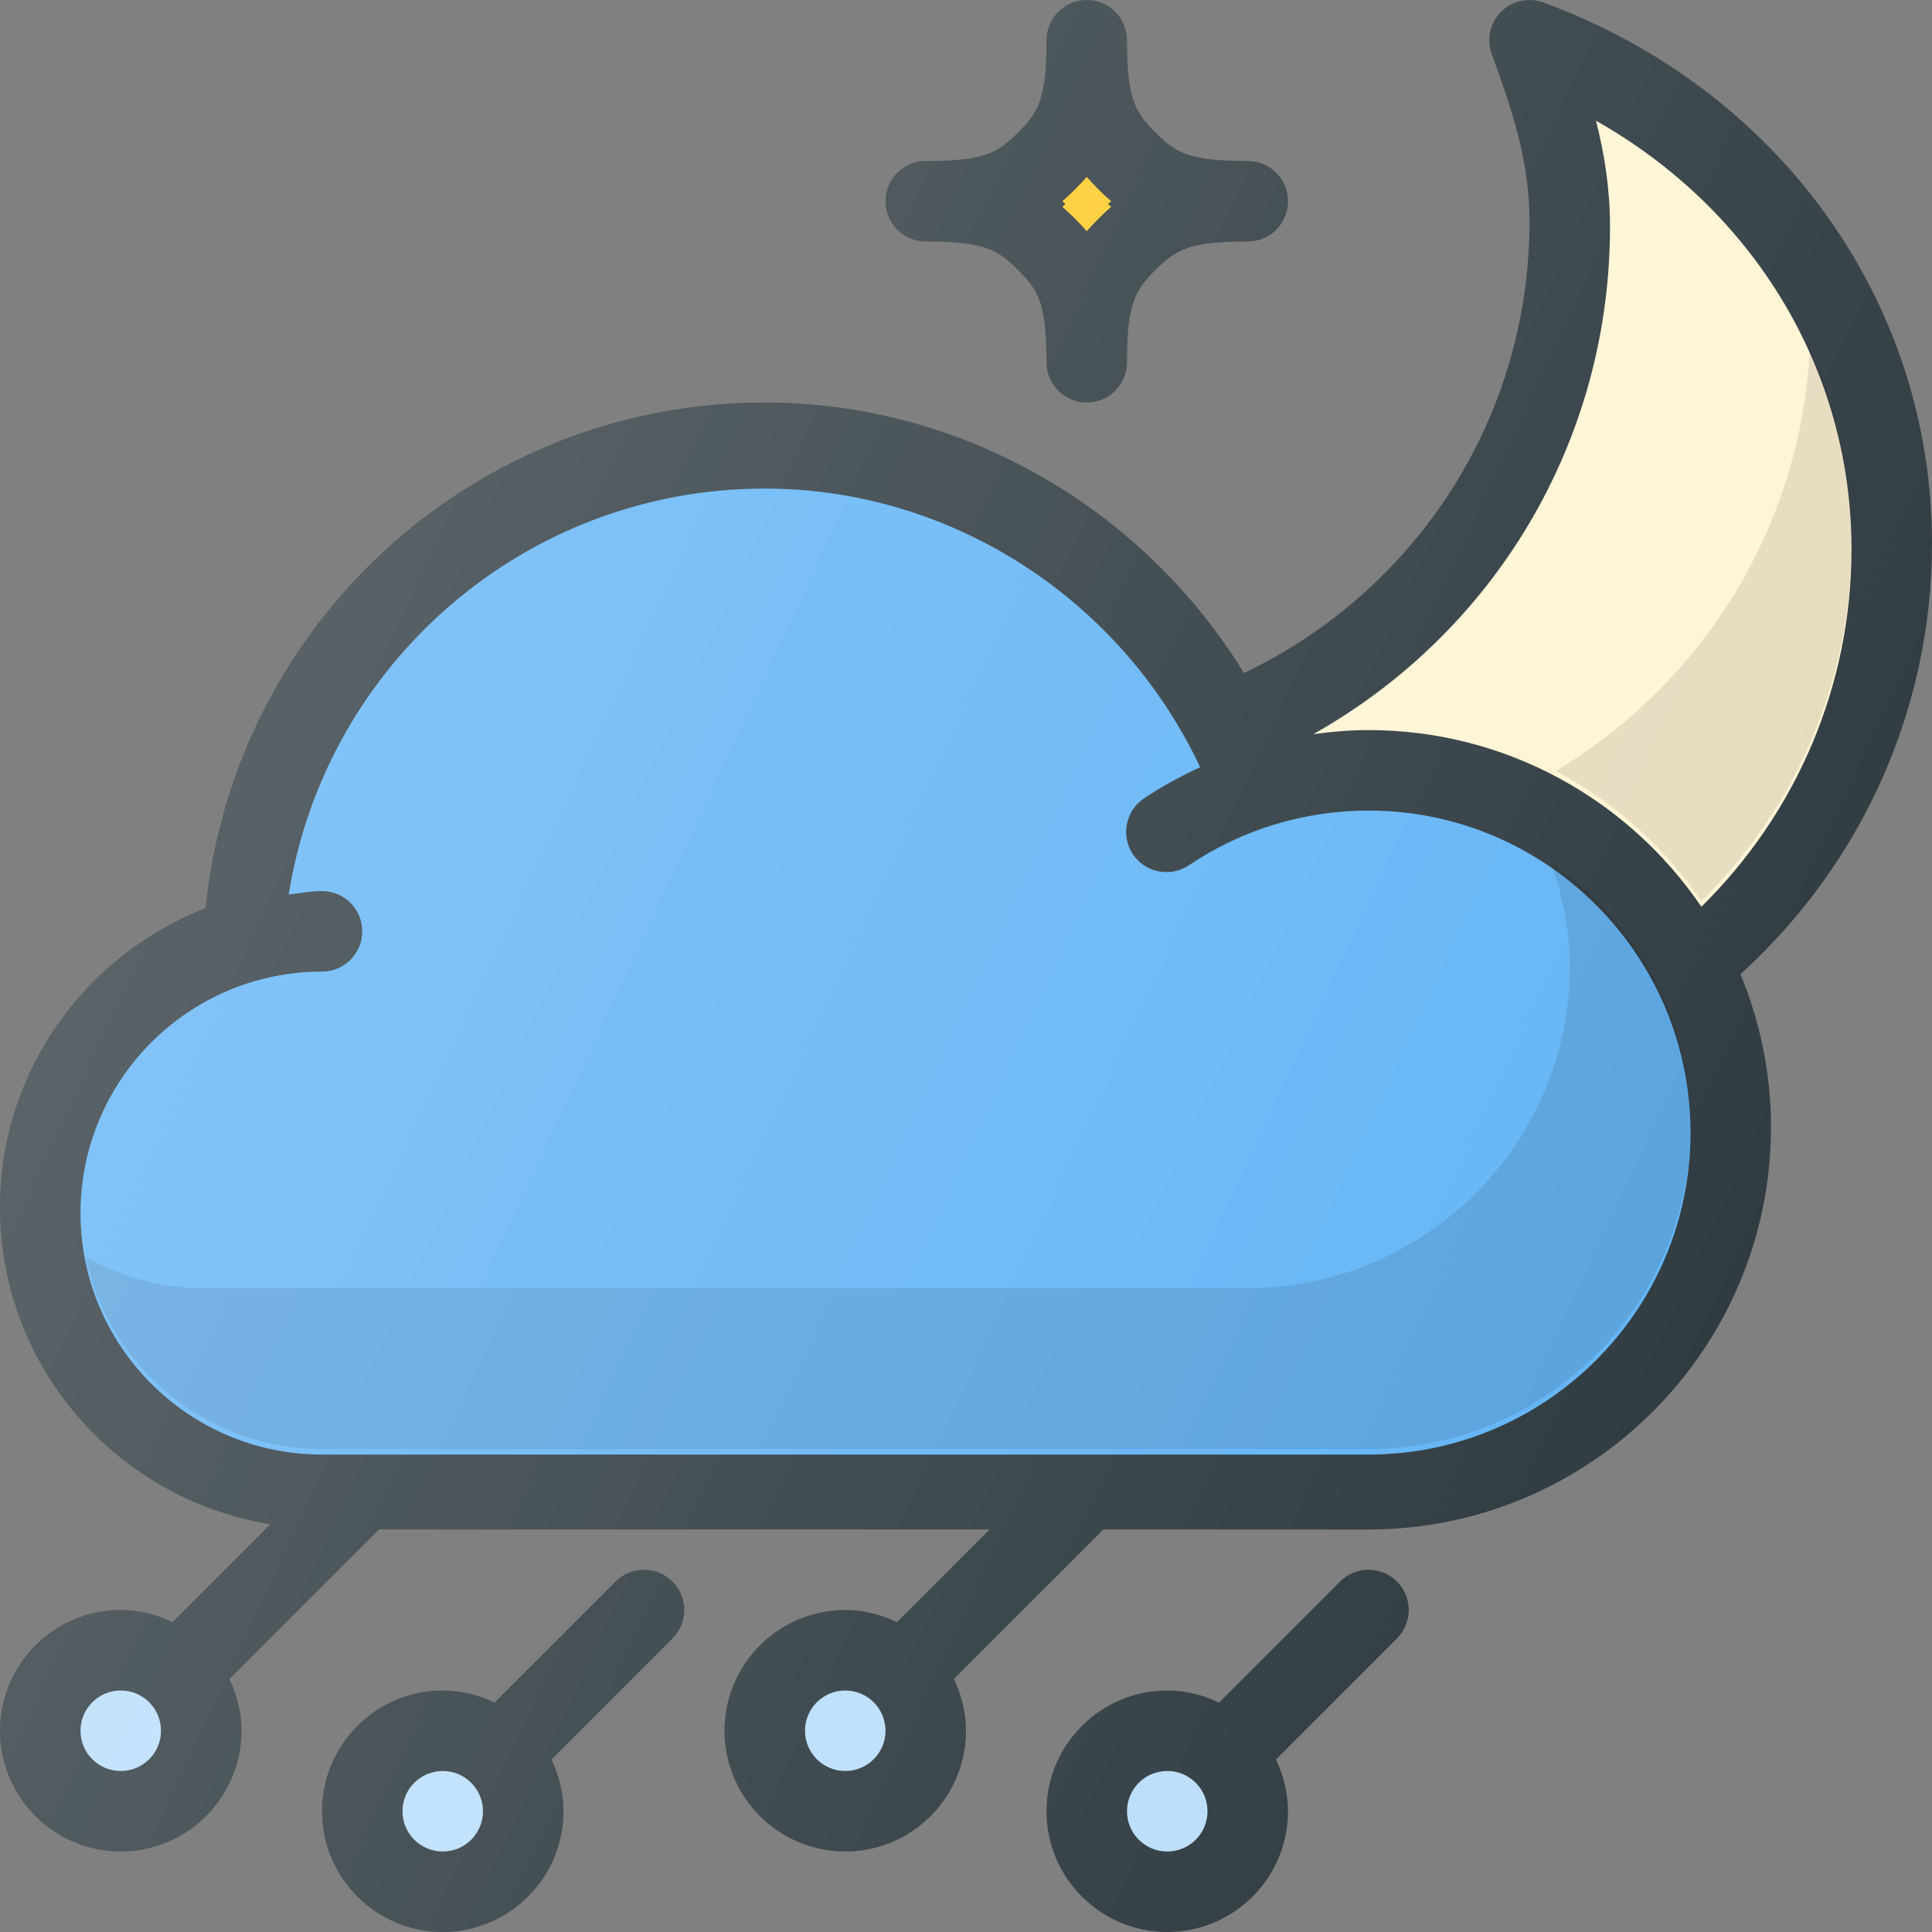 <?xml version="1.0" encoding="iso-8859-1"?>
<!-- Generator: Adobe Illustrator 19.0.0, SVG Export Plug-In . SVG Version: 6.00 Build 0)  -->
<svg xmlns="http://www.w3.org/2000/svg" xmlns:xlink="http://www.w3.org/1999/xlink" version="1.1" id="Capa_1" x="0px" y="0px" viewBox="0 0 512 512" style="enable-background:new 0 0 512 512;" xml:space="preserve">
<rect x="0" y="0" width="512" height="512" fill="#808080" stroke="none"/>
<path style="fill:#303C42;" d="M512,144c0-64.031-40.417-120.302-102.979-143.344c-3.917-1.406-8.271-0.479-11.229,2.469  c-2.938,2.938-3.896,7.323-2.458,11.229c5.458,14.875,10,28.479,10,44.313c0,51.694-29.53,97.546-75.652,119.716  c-26.796-43.665-74.728-71.716-127.014-71.716c-76.865,0-140.452,58.292-148.182,133.988C22.674,253.068,0,283.852,0,320  c0,42.362,31.105,77.342,71.635,83.948L45.71,429.874c-4.172-1.996-8.784-3.207-13.71-3.207c-17.646,0-32,14.354-32,32  c0,17.646,14.354,32,32,32s32-14.354,32-32c0-4.926-1.211-9.538-3.207-13.71l39.624-39.624H262.25l-24.54,24.54  c-4.172-1.996-8.784-3.207-13.71-3.207c-17.646,0-32,14.354-32,32c0,17.646,14.354,32,32,32s32-14.354,32-32  c0-4.926-1.211-9.538-3.207-13.71l39.624-39.624h70.25c58.813,0,106.667-47.854,106.667-106.667c0-14.34-2.934-27.987-8.089-40.49  C493.492,228.849,512,187.814,512,144z"/>
<g>
	<circle style="fill:#BBDEFB;" cx="224" cy="458.667" r="10.667"/>
	<circle style="fill:#BBDEFB;" cx="32" cy="458.667" r="10.667"/>
</g>
<g>
	<path style="fill:#303C42;" d="M245.333,64c15.458,0,18.979,2.073,24.458,7.552c5.479,5.458,7.542,8.979,7.542,24.448   c0,5.896,4.771,10.667,10.667,10.667c5.896,0,10.667-4.771,10.667-10.667c0-15.469,2.063-18.99,7.542-24.448   c5.479-5.479,9-7.552,24.458-7.552c5.896,0,10.667-4.771,10.667-10.667s-4.771-10.667-10.667-10.667   c-15.458,0-18.979-2.073-24.458-7.552c-5.479-5.458-7.542-8.979-7.542-24.448C298.667,4.771,293.896,0,288,0   c-5.896,0-10.667,4.771-10.667,10.667c0,15.469-2.063,18.99-7.542,24.448c-5.479,5.479-9,7.552-24.458,7.552   c-5.896,0-10.667,4.771-10.667,10.667S239.438,64,245.333,64z"/>
	<path style="fill:#303C42;" d="M355.125,419.125l-32.082,32.082c-4.172-1.996-8.784-3.207-13.71-3.207c-17.646,0-32,14.354-32,32   c0,17.646,14.354,32,32,32s32-14.354,32-32c0-4.926-1.211-9.538-3.207-13.71l32.082-32.082c4.167-4.167,4.167-10.917,0-15.083   C366.042,414.958,359.292,414.958,355.125,419.125z"/>
</g>
<circle style="fill:#BBDEFB;" cx="309.333" cy="480" r="10.667"/>
<path style="fill:#303C42;" d="M163.125,419.125l-32.082,32.082c-4.172-1.996-8.784-3.207-13.71-3.207c-17.646,0-32,14.354-32,32  c0,17.646,14.354,32,32,32s32-14.354,32-32c0-4.926-1.211-9.538-3.207-13.71l32.082-32.082c4.167-4.167,4.167-10.917,0-15.083  C174.042,414.958,167.292,414.958,163.125,419.125z"/>
<circle style="fill:#BBDEFB;" cx="117.333" cy="480" r="10.667"/>
<g>
	<path style="fill:#FFCA28;" d="M284.875,50.208c1.125-1.125,2.167-2.229,3.125-3.344c0.958,1.115,2,2.219,3.125,3.344   s2.229,2.167,3.344,3.125c-1.115,0.958-2.219,2-3.344,3.125s-2.167,2.229-3.125,3.344c-0.958-1.115-2-2.219-3.125-3.344   s-2.229-2.167-3.344-3.125C282.646,52.375,283.75,51.333,284.875,50.208z"/>
	<path style="fill:#FFCA28;" d="M284.875,51.688c1.125-1.125,2.167-2.229,3.125-3.344c0.958,1.115,2,2.219,3.125,3.344   s2.229,2.167,3.344,3.125c-1.115,0.958-2.219,2-3.344,3.125s-2.167,2.229-3.125,3.344c-0.958-1.115-2-2.219-3.125-3.344   s-2.229-2.167-3.344-3.125C282.646,53.854,283.75,52.813,284.875,51.688z"/>
</g>
<path style="fill:#FFF4D4;" d="M426.667,60.146c0-10.094-1.458-19.323-3.708-28.146c41.771,23.594,67.708,66.094,67.708,113.479  c0,35.964-14.41,69.819-39.785,94.818c-19.212-28.224-51.576-46.818-88.215-46.818c-4.926,0-9.799,0.415-14.618,1.077  C396.335,167.367,426.667,116.684,426.667,60.146z"/>
<path style="fill:#64B5F6;" d="M448,300.146c0,47.052-38.271,85.333-85.333,85.333H85.333c-35.292,0-64-28.708-64-64  s28.708-64,64-64c5.896,0,10.667-4.771,10.667-10.667c0-5.896-4.771-10.667-10.667-10.667c-3.02,0-5.879,0.585-8.819,0.892  c9.805-61.301,62.773-107.559,126.152-107.559c49.551,0,94.474,29.395,115.391,73.837c-5.147,2.374-10.152,5.087-14.911,8.288  c-4.875,3.292-6.188,9.917-2.896,14.813c3.313,4.885,9.938,6.146,14.813,2.896c14.083-9.49,30.563-14.5,47.604-14.5  C409.729,214.813,448,253.094,448,300.146z"/>
<path style="opacity:0.1;enable-background:new    ;" d="M411.056,228.51C414.034,237.184,416,246.329,416,256  c0,47.052-38.271,85.333-85.333,85.333H53.333c-11.142,0-21.469-3.116-30.602-8.142C28.833,362.169,54.566,384,85.333,384h277.333  C409.729,384,448,345.719,448,298.667C448,269.589,433.332,243.924,411.056,228.51z"/>
<path style="opacity:0.1;enable-background:new    ;" d="M479.647,92.306c-2.378,47.688-28.754,88.945-67.392,112.026  c15.512,8.198,28.803,20.056,38.626,34.486c25.375-24.999,39.785-58.854,39.785-94.818  C490.667,125.767,486.753,108.293,479.647,92.306z"/>
<linearGradient id="SVGID_1_" gradientUnits="userSpaceOnUse" x1="-43.883" y1="638.412" x2="-25.435" y2="629.808" gradientTransform="matrix(21.333 0 0 -21.333 996.333 13791.667)">
	<stop offset="0" style="stop-color:#FFFFFF;stop-opacity:0.2"/>
	<stop offset="1" style="stop-color:#FFFFFF;stop-opacity:0"/>
</linearGradient>
<path style="fill:url(#SVGID_1_);" d="M512,144c0-64.031-40.417-120.302-102.979-143.344c-3.917-1.406-8.271-0.479-11.229,2.469  c-2.938,2.938-3.896,7.323-2.458,11.229c5.458,14.875,10,28.479,10,44.313c0,51.694-29.53,97.546-75.652,119.716  c-26.796-43.665-74.728-71.716-127.014-71.716c-76.865,0-140.452,58.292-148.182,133.988C22.674,253.068,0,283.852,0,320  c0,42.362,31.105,77.342,71.635,83.948L45.71,429.874c-4.172-1.996-8.784-3.207-13.71-3.207c-17.646,0-32,14.354-32,32  c0,17.646,14.354,32,32,32s32-14.354,32-32c0-4.926-1.211-9.538-3.207-13.71l39.624-39.624H262.25l-24.54,24.54  c-4.172-1.996-8.784-3.207-13.71-3.207c-17.646,0-32,14.354-32,32c0,17.646,14.354,32,32,32s32-14.354,32-32  c0-4.926-1.211-9.538-3.207-13.71l39.624-39.624h70.25c58.813,0,106.667-47.854,106.667-106.667c0-14.34-2.934-27.987-8.089-40.49  C493.492,228.849,512,187.814,512,144z M245.333,64c15.458,0,18.979,2.073,24.458,7.552c5.479,5.458,7.542,8.979,7.542,24.448  c0,5.896,4.771,10.667,10.667,10.667c5.896,0,10.667-4.771,10.667-10.667c0-15.469,2.063-18.99,7.542-24.448  c5.479-5.479,9-7.552,24.458-7.552c5.896,0,10.667-4.771,10.667-10.667s-4.771-10.667-10.667-10.667  c-15.458,0-18.979-2.073-24.458-7.552c-5.479-5.458-7.542-8.979-7.542-24.448C298.667,4.771,293.896,0,288,0  c-5.896,0-10.667,4.771-10.667,10.667c0,15.469-2.063,18.99-7.542,24.448c-5.479,5.479-9,7.552-24.458,7.552  c-5.896,0-10.667,4.771-10.667,10.667S239.438,64,245.333,64z M355.125,419.125l-32.082,32.082  c-4.172-1.996-8.784-3.207-13.71-3.207c-17.646,0-32,14.354-32,32c0,17.646,14.354,32,32,32s32-14.354,32-32  c0-4.926-1.211-9.538-3.207-13.71l32.082-32.082c4.167-4.167,4.167-10.917,0-15.083  C366.042,414.958,359.292,414.958,355.125,419.125z M163.125,419.125l-32.082,32.082c-4.172-1.996-8.784-3.207-13.71-3.207  c-17.646,0-32,14.354-32,32c0,17.646,14.354,32,32,32s32-14.354,32-32c0-4.926-1.211-9.538-3.207-13.71l32.082-32.082  c4.167-4.167,4.167-10.917,0-15.083C174.042,414.958,167.292,414.958,163.125,419.125z"/>
<g>
</g>
<g>
</g>
<g>
</g>
<g>
</g>
<g>
</g>
<g>
</g>
<g>
</g>
<g>
</g>
<g>
</g>
<g>
</g>
<g>
</g>
<g>
</g>
<g>
</g>
<g>
</g>
<g>
</g>
</svg>
